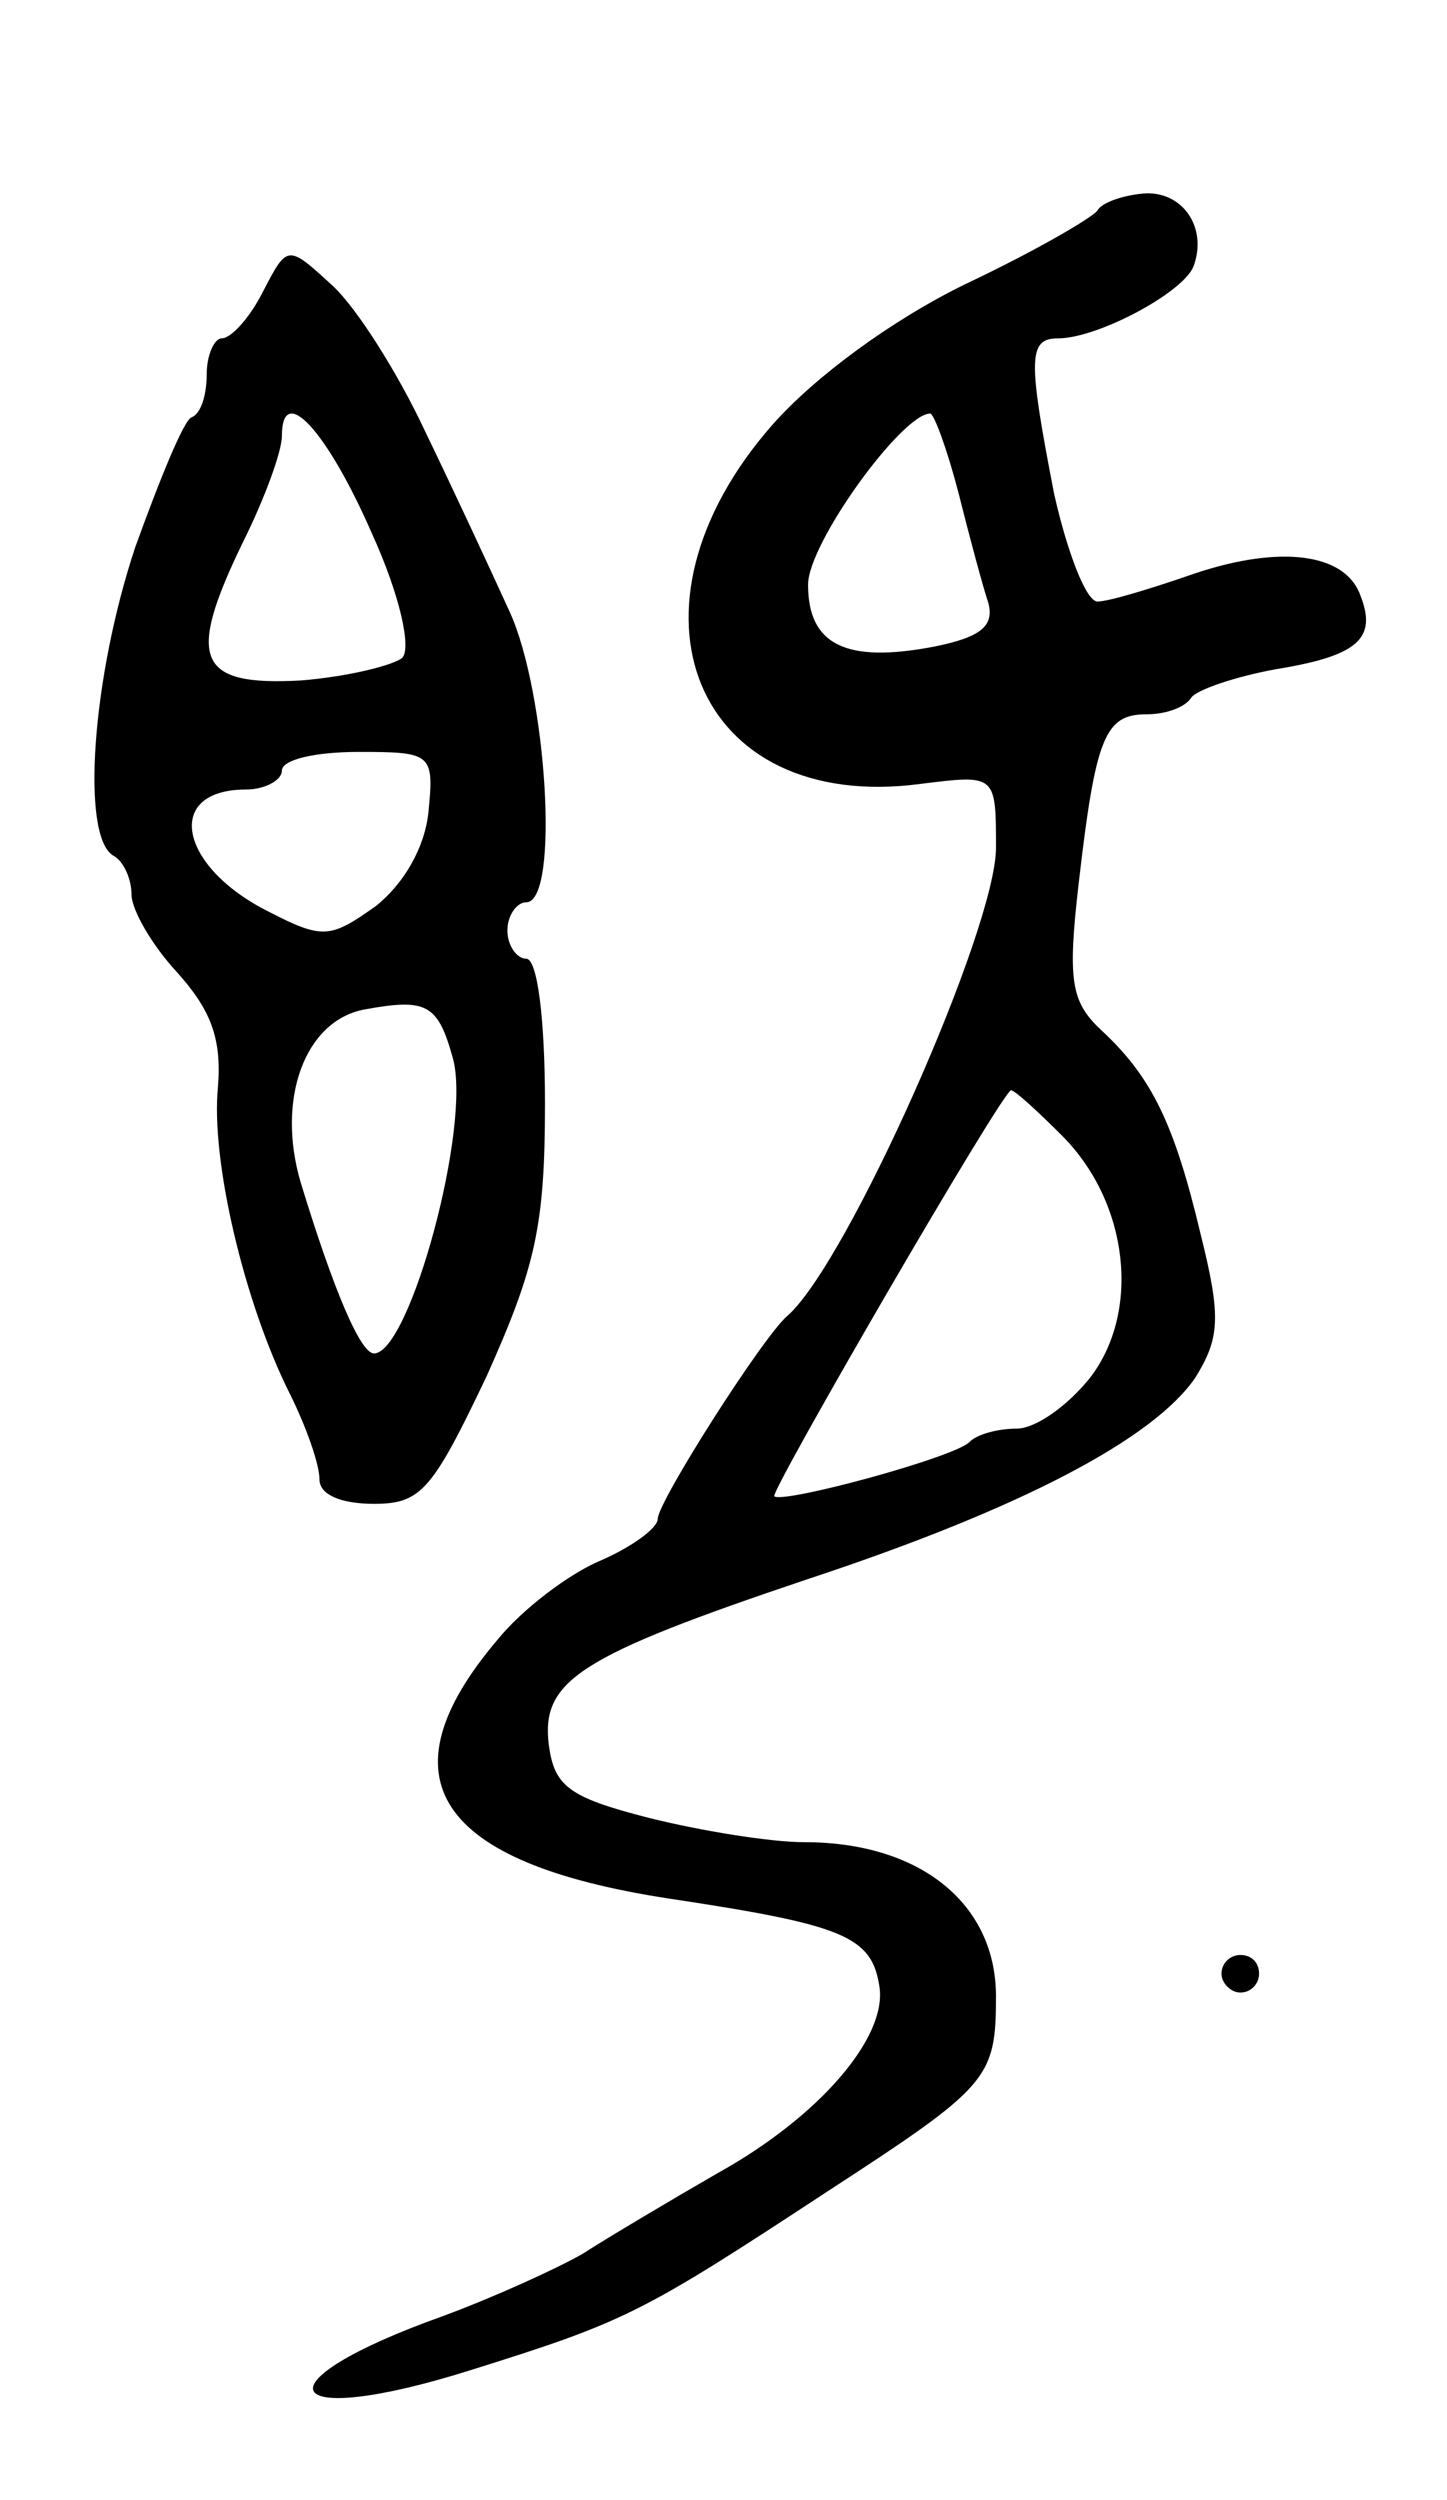 <svg version="1.0" xmlns="http://www.w3.org/2000/svg"
 width="77pt" height="133pt" viewBox="0 0 77 133"
 preserveAspectRatio="xMidYMid meet">
<g transform="translate(0,133) scale(0.1,-0.1)"
fill="#000000" stroke="none">
<path d="M584 1218 c-3 -4 -34 -22 -70 -39 -39 -19 -80 -49 -103 -75 -86 -98
-41 -207 79 -191 40 5 40 5 40 -34 0 -43 -79 -221 -111 -249 -13 -11 -69 -99
-69 -108 0 -5 -14 -15 -30 -22 -17 -7 -42 -26 -55 -42 -63 -74 -33 -119 91
-138 93 -14 108 -20 112 -47 4 -27 -32 -69 -86 -99 -26 -15 -58 -34 -72 -43
-14 -8 -47 -23 -74 -33 -101 -36 -88 -61 14 -29 83 26 91 30 190 95 86 56 90
60 90 104 0 49 -40 82 -102 82 -18 0 -55 6 -83 13 -43 11 -50 17 -53 39 -4 34
16 47 138 88 115 38 184 75 206 107 13 21 14 32 3 76 -14 59 -26 84 -53 109
-16 15 -18 26 -12 78 9 78 14 90 36 90 11 0 21 4 24 9 3 4 23 11 45 15 43 7
54 16 45 39 -8 23 -43 27 -88 12 -23 -8 -46 -15 -52 -15 -6 0 -16 26 -23 57
-14 72 -14 83 2 83 21 0 66 24 72 38 8 21 -6 41 -27 39 -11 -1 -22 -5 -24 -9z
m-74 -150 c6 -24 13 -50 16 -59 3 -12 -4 -18 -29 -23 -47 -9 -67 1 -67 33 0
22 50 91 65 91 2 0 9 -19 15 -42z m55 -342 c36 -36 42 -94 15 -129 -12 -15
-29 -27 -39 -27 -10 0 -21 -3 -25 -7 -7 -8 -99 -33 -104 -29 -2 3 121 215 126
216 2 0 14 -11 27 -24z"/>
<path d="M140 1175 c-7 -14 -17 -25 -22 -25 -4 0 -8 -9 -8 -19 0 -11 -3 -21
-8 -23 -4 -1 -17 -33 -30 -69 -23 -69 -29 -153 -12 -164 6 -3 10 -13 10 -21 0
-8 11 -27 24 -41 18 -20 24 -35 22 -61 -4 -39 14 -115 38 -163 9 -18 16 -38
16 -46 0 -8 11 -13 29 -13 25 0 31 7 60 68 26 58 31 80 31 145 0 45 -4 77 -10
77 -5 0 -10 7 -10 15 0 8 5 15 10 15 18 0 11 112 -9 155 -10 22 -30 65 -45 96
-14 30 -36 65 -49 77 -24 22 -24 22 -37 -3z m58 -129 c15 -33 21 -61 16 -66
-5 -4 -29 -10 -54 -12 -55 -3 -61 11 -31 73 12 24 21 49 21 57 0 29 24 3 48
-52z m30 -148 c-2 -19 -13 -38 -28 -50 -24 -17 -28 -18 -57 -3 -48 24 -56 65
-12 65 10 0 19 5 19 10 0 6 18 10 41 10 39 0 40 -1 37 -32z m13 -131 c10 -36
-23 -157 -42 -157 -7 0 -21 32 -39 91 -13 44 2 86 34 92 33 6 39 3 47 -26z"/>
<path d="M650 280 c0 -5 5 -10 10 -10 6 0 10 5 10 10 0 6 -4 10 -10 10 -5 0
-10 -4 -10 -10z"/>
</g>
</svg>
